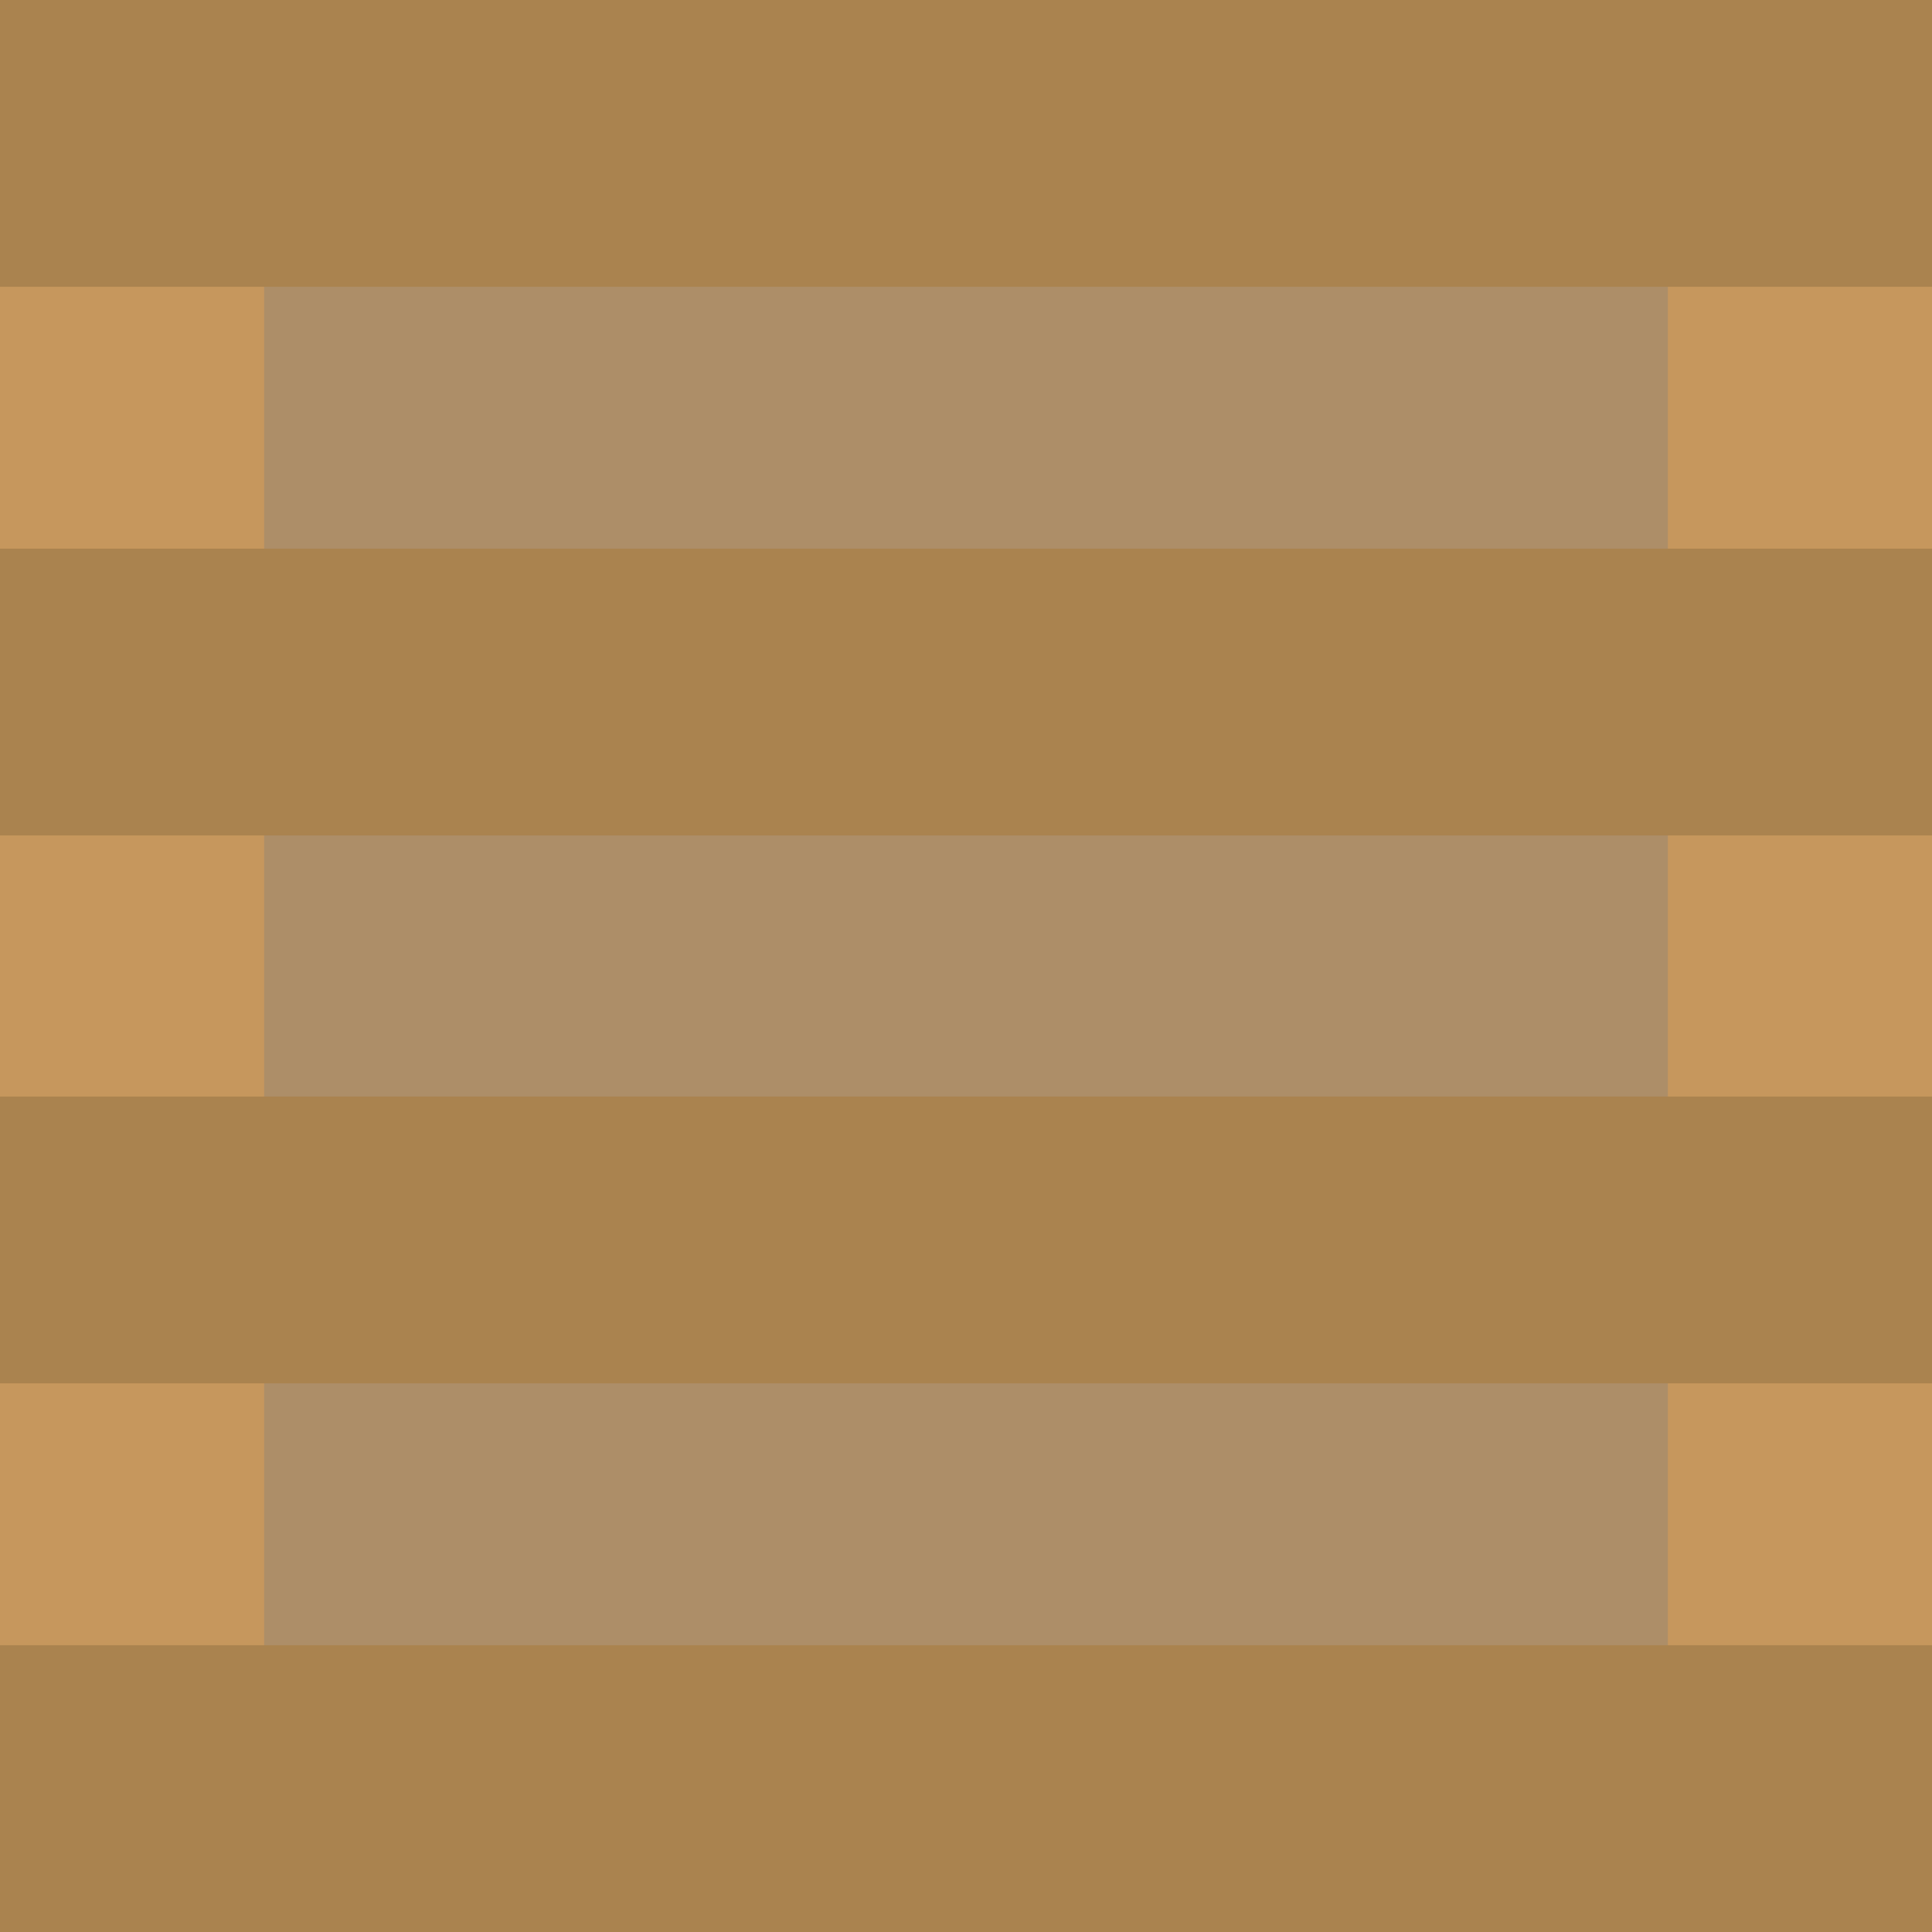 <?xml version="1.0" encoding="utf-8"?>
<!-- Generator: Adobe Illustrator 21.1.0, SVG Export Plug-In . SVG Version: 6.00 Build 0)  -->
<svg version="1.1" id="レイヤー_1" xmlns="http://www.w3.org/2000/svg" xmlns:xlink="http://www.w3.org/1999/xlink" x="0px"
	 y="0px" viewBox="0 0 256 256" style="enable-background:new 0 0 256 256;" xml:space="preserve">
<style type="text/css">
	.st0{fill:#AD8E68;}
	.st1{fill:#C6975D;}
	.st2{fill:#AA834F;}
</style>
<g>
	<rect x="17.5" y="17.5" class="st0" width="221" height="221"/>
	<path class="st1" d="M221,35v186H35V35H221 M256,0H0v256h256V0L256,0z"/>
</g>
<g>
	<rect class="st2" width="256" height="38"/>
</g>
<g>
	<rect y="72.7" class="st2" width="256" height="38"/>
</g>
<g>
	<rect y="145.3" class="st2" width="256" height="38"/>
</g>
<g>
	<rect y="218" class="st2" width="256" height="38"/>
</g>
</svg>
